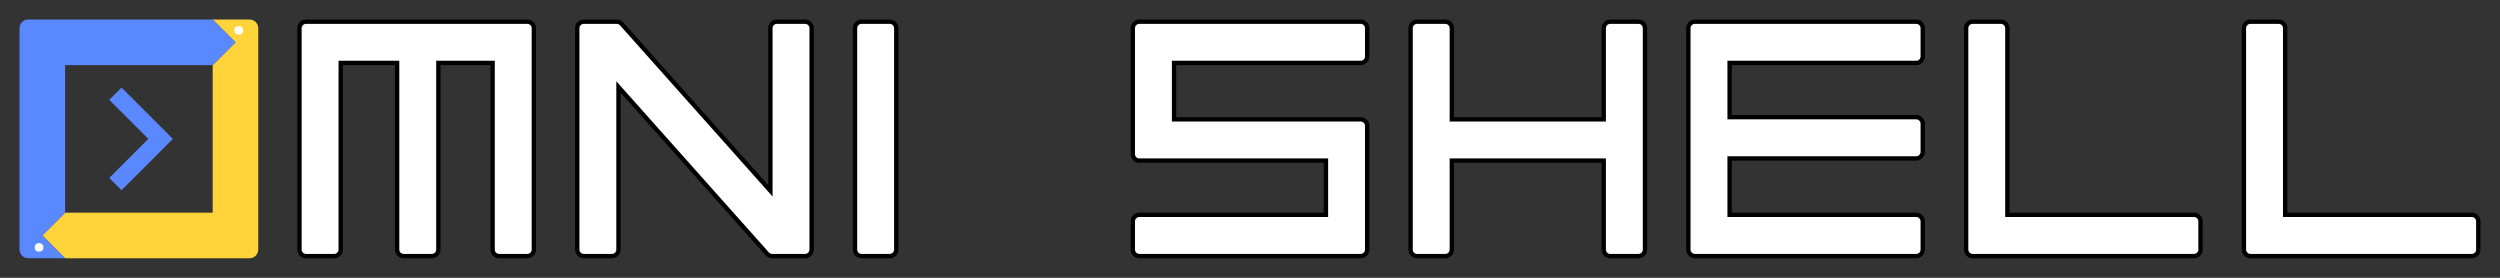 <svg width="1152" height="128" viewBox="0 0 1152 128" fill="none" xmlns="http://www.w3.org/2000/svg">
<rect x="0" y="0" width="1152" height="128" fill="#333333" stroke="none"/>
<path d="M1053 98V99H1054H1139C1140.66 99 1142 100.343 1142 102V115C1142 116.657 1140.66 118 1139 118H1037C1035.34 118 1034 116.657 1034 115V13C1034 11.343 1035.34 10 1037 10H1050C1051.66 10 1053 11.343 1053 13V98Z" fill="white" stroke="black" stroke-width="2"/>
<path d="M925 98V99H926H1011C1012.66 99 1014 100.343 1014 102V115C1014 116.657 1012.66 118 1011 118H909C907.343 118 906 116.657 906 115V13C906 11.343 907.343 10 909 10H922C923.657 10 925 11.343 925 13V98Z" fill="white" stroke="black" stroke-width="2"/>
<path d="M798 29H797V30V53V54H798H883C884.657 54 886 55.343 886 57V70C886 71.657 884.657 73 883 73H798H797V74V98V99H798H883C884.657 99 886 100.343 886 102V115C886 116.657 884.657 118 883 118H781C779.343 118 778 116.657 778 115V13C778 11.343 779.343 10 781 10H883C884.657 10 886 11.343 886 13V26C886 27.657 884.657 29 883 29H798Z" fill="white" stroke="black" stroke-width="2"/>
<path d="M669 54V55H670H738H739V54V13C739 11.343 740.343 10 742 10H755C756.657 10 758 11.343 758 13V115C758 116.657 756.657 118 755 118H742C740.343 118 739 116.657 739 115V75V74H738H670H669V75V115C669 116.657 667.657 118 666 118H653C651.343 118 650 116.657 650 115V13C650 11.343 651.343 10 653 10H666C667.657 10 669 11.343 669 13V54Z" fill="white" stroke="black" stroke-width="2"/>
<path d="M542 29H541V30V54V55H542H627C628.657 55 630 56.343 630 58V115C630 116.657 628.657 118 627 118H525C523.343 118 522 116.657 522 115V102C522 100.343 523.343 99 525 99H610H611V98V75V74H610H525C523.343 74 522 72.657 522 71V13C522 11.343 523.343 10 525 10H627C628.657 10 630 11.343 630 13V26C630 27.657 628.657 29 627 29H542Z" fill="white" stroke="black" stroke-width="2"/>
<path d="M394 13C394 11.343 395.343 10 397 10H410C411.657 10 413 11.343 413 13V115C413 116.657 411.657 118 410 118H397C395.343 118 394 116.657 394 115V13Z" fill="white" stroke="black" stroke-width="2"/>
<path d="M353.253 85.965L355 87.925V85.3V13C355 11.343 356.343 10 358 10H371C372.657 10 374 11.343 374 13V115C374 116.657 372.657 118 371 118H355.793C354.938 118 354.123 117.635 353.554 116.996L286.747 42.035L285 40.075V42.7V115C285 116.657 283.657 118 282 118H269C267.343 118 266 116.657 266 115V13C266 11.343 267.343 10 269 10H284.207C285.062 10 285.877 10.365 286.446 11.004L353.253 85.965Z" fill="white" stroke="black" stroke-width="2"/>
<path d="M227 30V29H226H203H202V30V115C202 116.657 200.657 118 199 118H186C184.343 118 183 116.657 183 115V30V29H182H158H157V30V115C157 116.657 155.657 118 154 118H141C139.343 118 138 116.657 138 115V13C138 11.343 139.343 10 141 10H243C244.657 10 246 11.343 246 13V115C246 116.657 244.657 118 243 118H230C228.343 118 227 116.657 227 115V30Z" fill="white" stroke="black" stroke-width="2"/>
<path d="M119 115C119 117.209 117.209 119 115 119L30 119L19.5 108.5L30 98L98 98L98 30L108.5 19.5L98 9H115C117.209 9 119 10.791 119 13L119 115Z" fill="#FFD43A"/>
<path d="M9 13C9 10.791 10.791 9 13 9H98L108.5 19.5L98 30H30V98L19.5 108.5L30 119H13C10.791 119 9 117.209 9 115V13Z" fill="#5A88FF"/>
<circle cx="110" cy="14" r="2" fill="white"/>
<circle cx="18" cy="114" r="2" fill="white"/>
<path d="M56 46L74 64L56 82" stroke="#5A88FF" stroke-width="8" stroke-linecap="square"/>
</svg>
